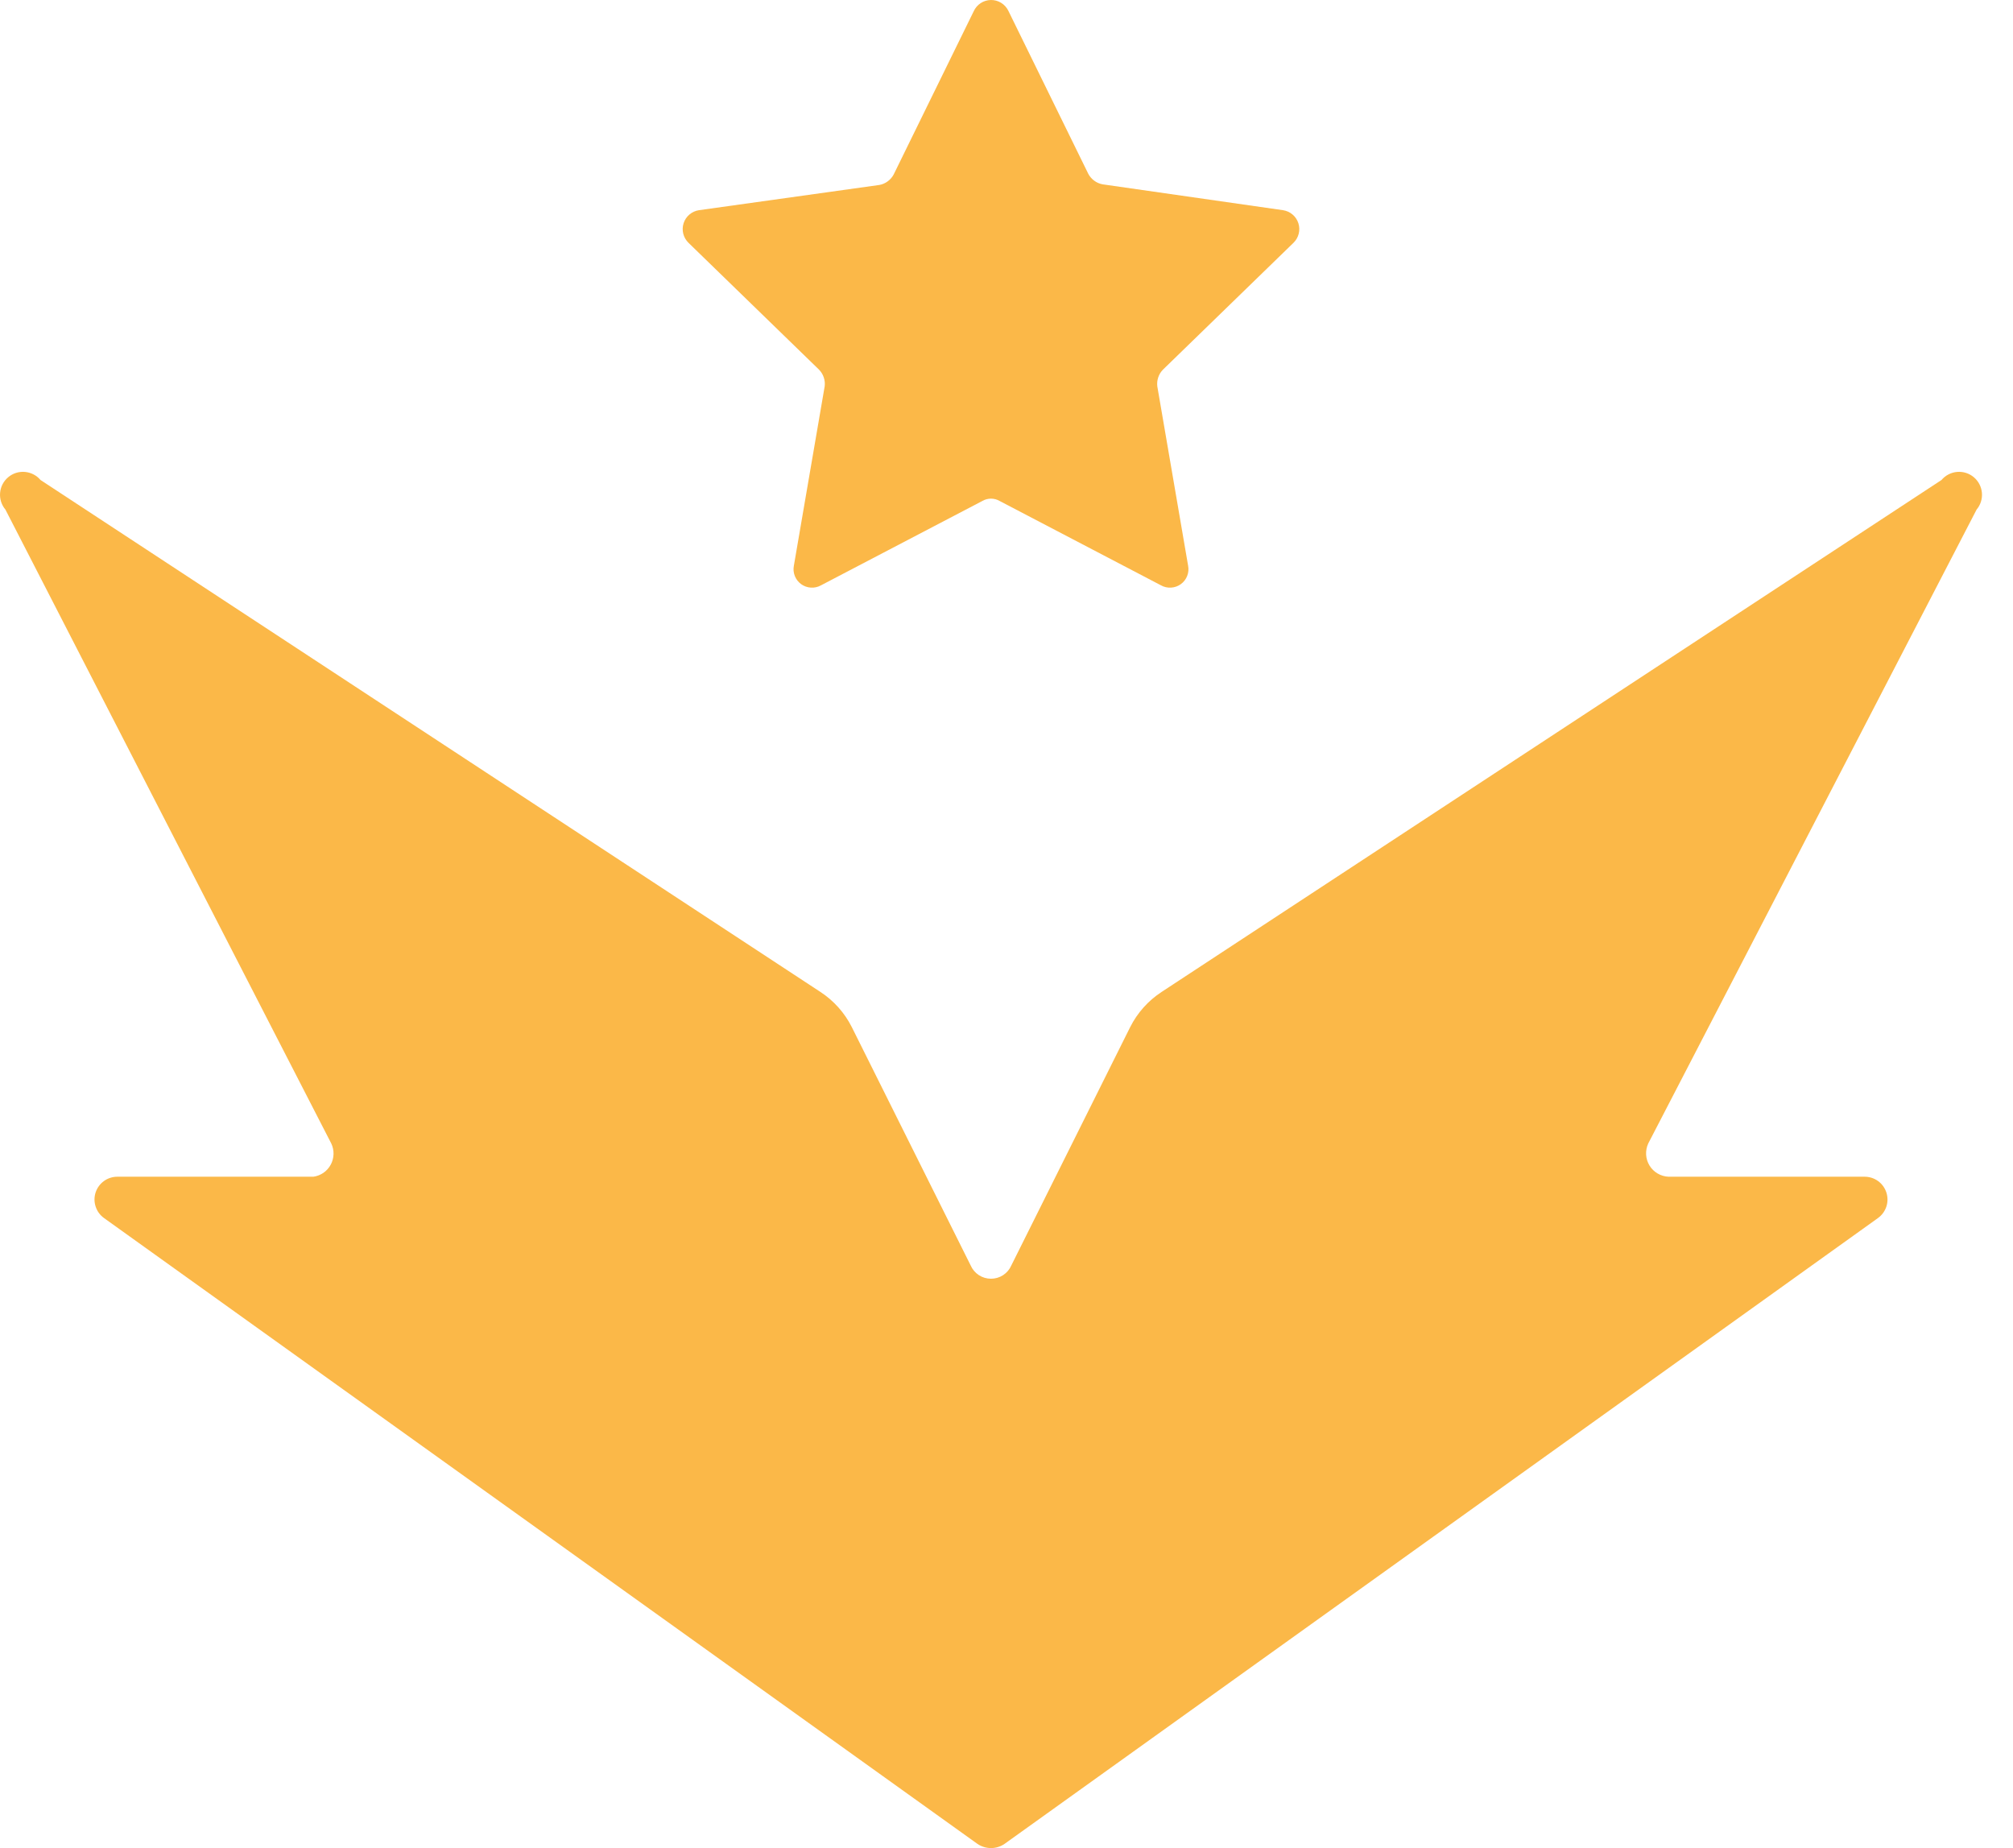 <svg width="61" height="56" viewBox="0 0 61 56" fill="none" xmlns="http://www.w3.org/2000/svg">
<path d="M58.833 14.545L35.201 30.057C34.795 30.322 34.467 30.689 34.249 31.121L30.646 38.345C30.594 38.465 30.508 38.567 30.398 38.639C30.289 38.71 30.161 38.748 30.03 38.748C29.899 38.748 29.771 38.71 29.662 38.639C29.553 38.567 29.466 38.465 29.414 38.345L25.811 31.121C25.594 30.689 25.265 30.322 24.86 30.057L1.228 14.545C1.109 14.404 0.939 14.316 0.755 14.3C0.571 14.284 0.389 14.342 0.248 14.461C0.106 14.58 0.018 14.75 0.003 14.934C-0.013 15.117 0.045 15.3 0.164 15.441L10.038 34.649C10.086 34.75 10.11 34.86 10.107 34.971C10.104 35.083 10.076 35.192 10.023 35.29C9.97 35.389 9.895 35.473 9.804 35.537C9.712 35.6 9.607 35.642 9.497 35.657H3.561C3.414 35.656 3.271 35.701 3.152 35.786C3.033 35.872 2.944 35.993 2.898 36.132C2.852 36.272 2.852 36.422 2.898 36.561C2.943 36.701 3.031 36.822 3.15 36.908L29.619 55.873C29.741 55.956 29.884 56 30.03 56C30.177 56 30.32 55.956 30.441 55.873L56.91 36.908C57.029 36.822 57.117 36.701 57.163 36.561C57.208 36.422 57.208 36.272 57.162 36.132C57.116 35.993 57.028 35.872 56.908 35.786C56.789 35.701 56.646 35.656 56.499 35.657H50.563C50.447 35.653 50.333 35.619 50.232 35.56C50.131 35.501 50.046 35.418 49.985 35.318C49.924 35.218 49.889 35.105 49.882 34.988C49.876 34.872 49.898 34.755 49.947 34.649L59.897 15.441C60.016 15.3 60.074 15.117 60.058 14.934C60.042 14.75 59.954 14.58 59.813 14.461C59.672 14.342 59.489 14.284 59.305 14.3C59.122 14.316 58.952 14.404 58.833 14.545Z" fill="#FBB848"/>
<path d="M30.553 0.321L32.979 5.268C33.023 5.35 33.084 5.421 33.158 5.475C33.232 5.53 33.318 5.568 33.409 5.585L38.878 6.369C38.985 6.385 39.086 6.43 39.168 6.5C39.251 6.57 39.312 6.662 39.345 6.765C39.378 6.868 39.382 6.978 39.355 7.083C39.329 7.188 39.273 7.283 39.195 7.359L35.238 11.204C35.174 11.27 35.126 11.35 35.097 11.437C35.068 11.524 35.059 11.617 35.07 11.708L36.003 17.14C36.024 17.245 36.014 17.353 35.975 17.452C35.936 17.552 35.87 17.638 35.783 17.701C35.697 17.763 35.594 17.8 35.488 17.806C35.382 17.813 35.275 17.789 35.182 17.737L30.291 15.18C30.212 15.134 30.122 15.11 30.03 15.11C29.938 15.11 29.848 15.134 29.769 15.18L24.878 17.737C24.785 17.789 24.679 17.813 24.572 17.806C24.466 17.8 24.363 17.763 24.277 17.701C24.191 17.638 24.124 17.552 24.085 17.452C24.046 17.353 24.036 17.245 24.057 17.14L24.99 11.708C25.002 11.617 24.992 11.524 24.963 11.437C24.934 11.35 24.886 11.27 24.822 11.204L20.865 7.359C20.787 7.283 20.732 7.188 20.705 7.083C20.679 6.978 20.682 6.868 20.715 6.765C20.748 6.662 20.809 6.57 20.892 6.5C20.974 6.43 21.075 6.385 21.182 6.369L26.651 5.604C26.742 5.587 26.828 5.549 26.902 5.494C26.977 5.439 27.038 5.368 27.081 5.287L29.507 0.34C29.553 0.24 29.625 0.155 29.717 0.095C29.808 0.035 29.915 0.002 30.024 9.22696e-05C30.134 -0.002 30.241 0.027 30.335 0.084C30.428 0.141 30.504 0.223 30.553 0.321Z" fill="#FBB848"/>
</svg>
